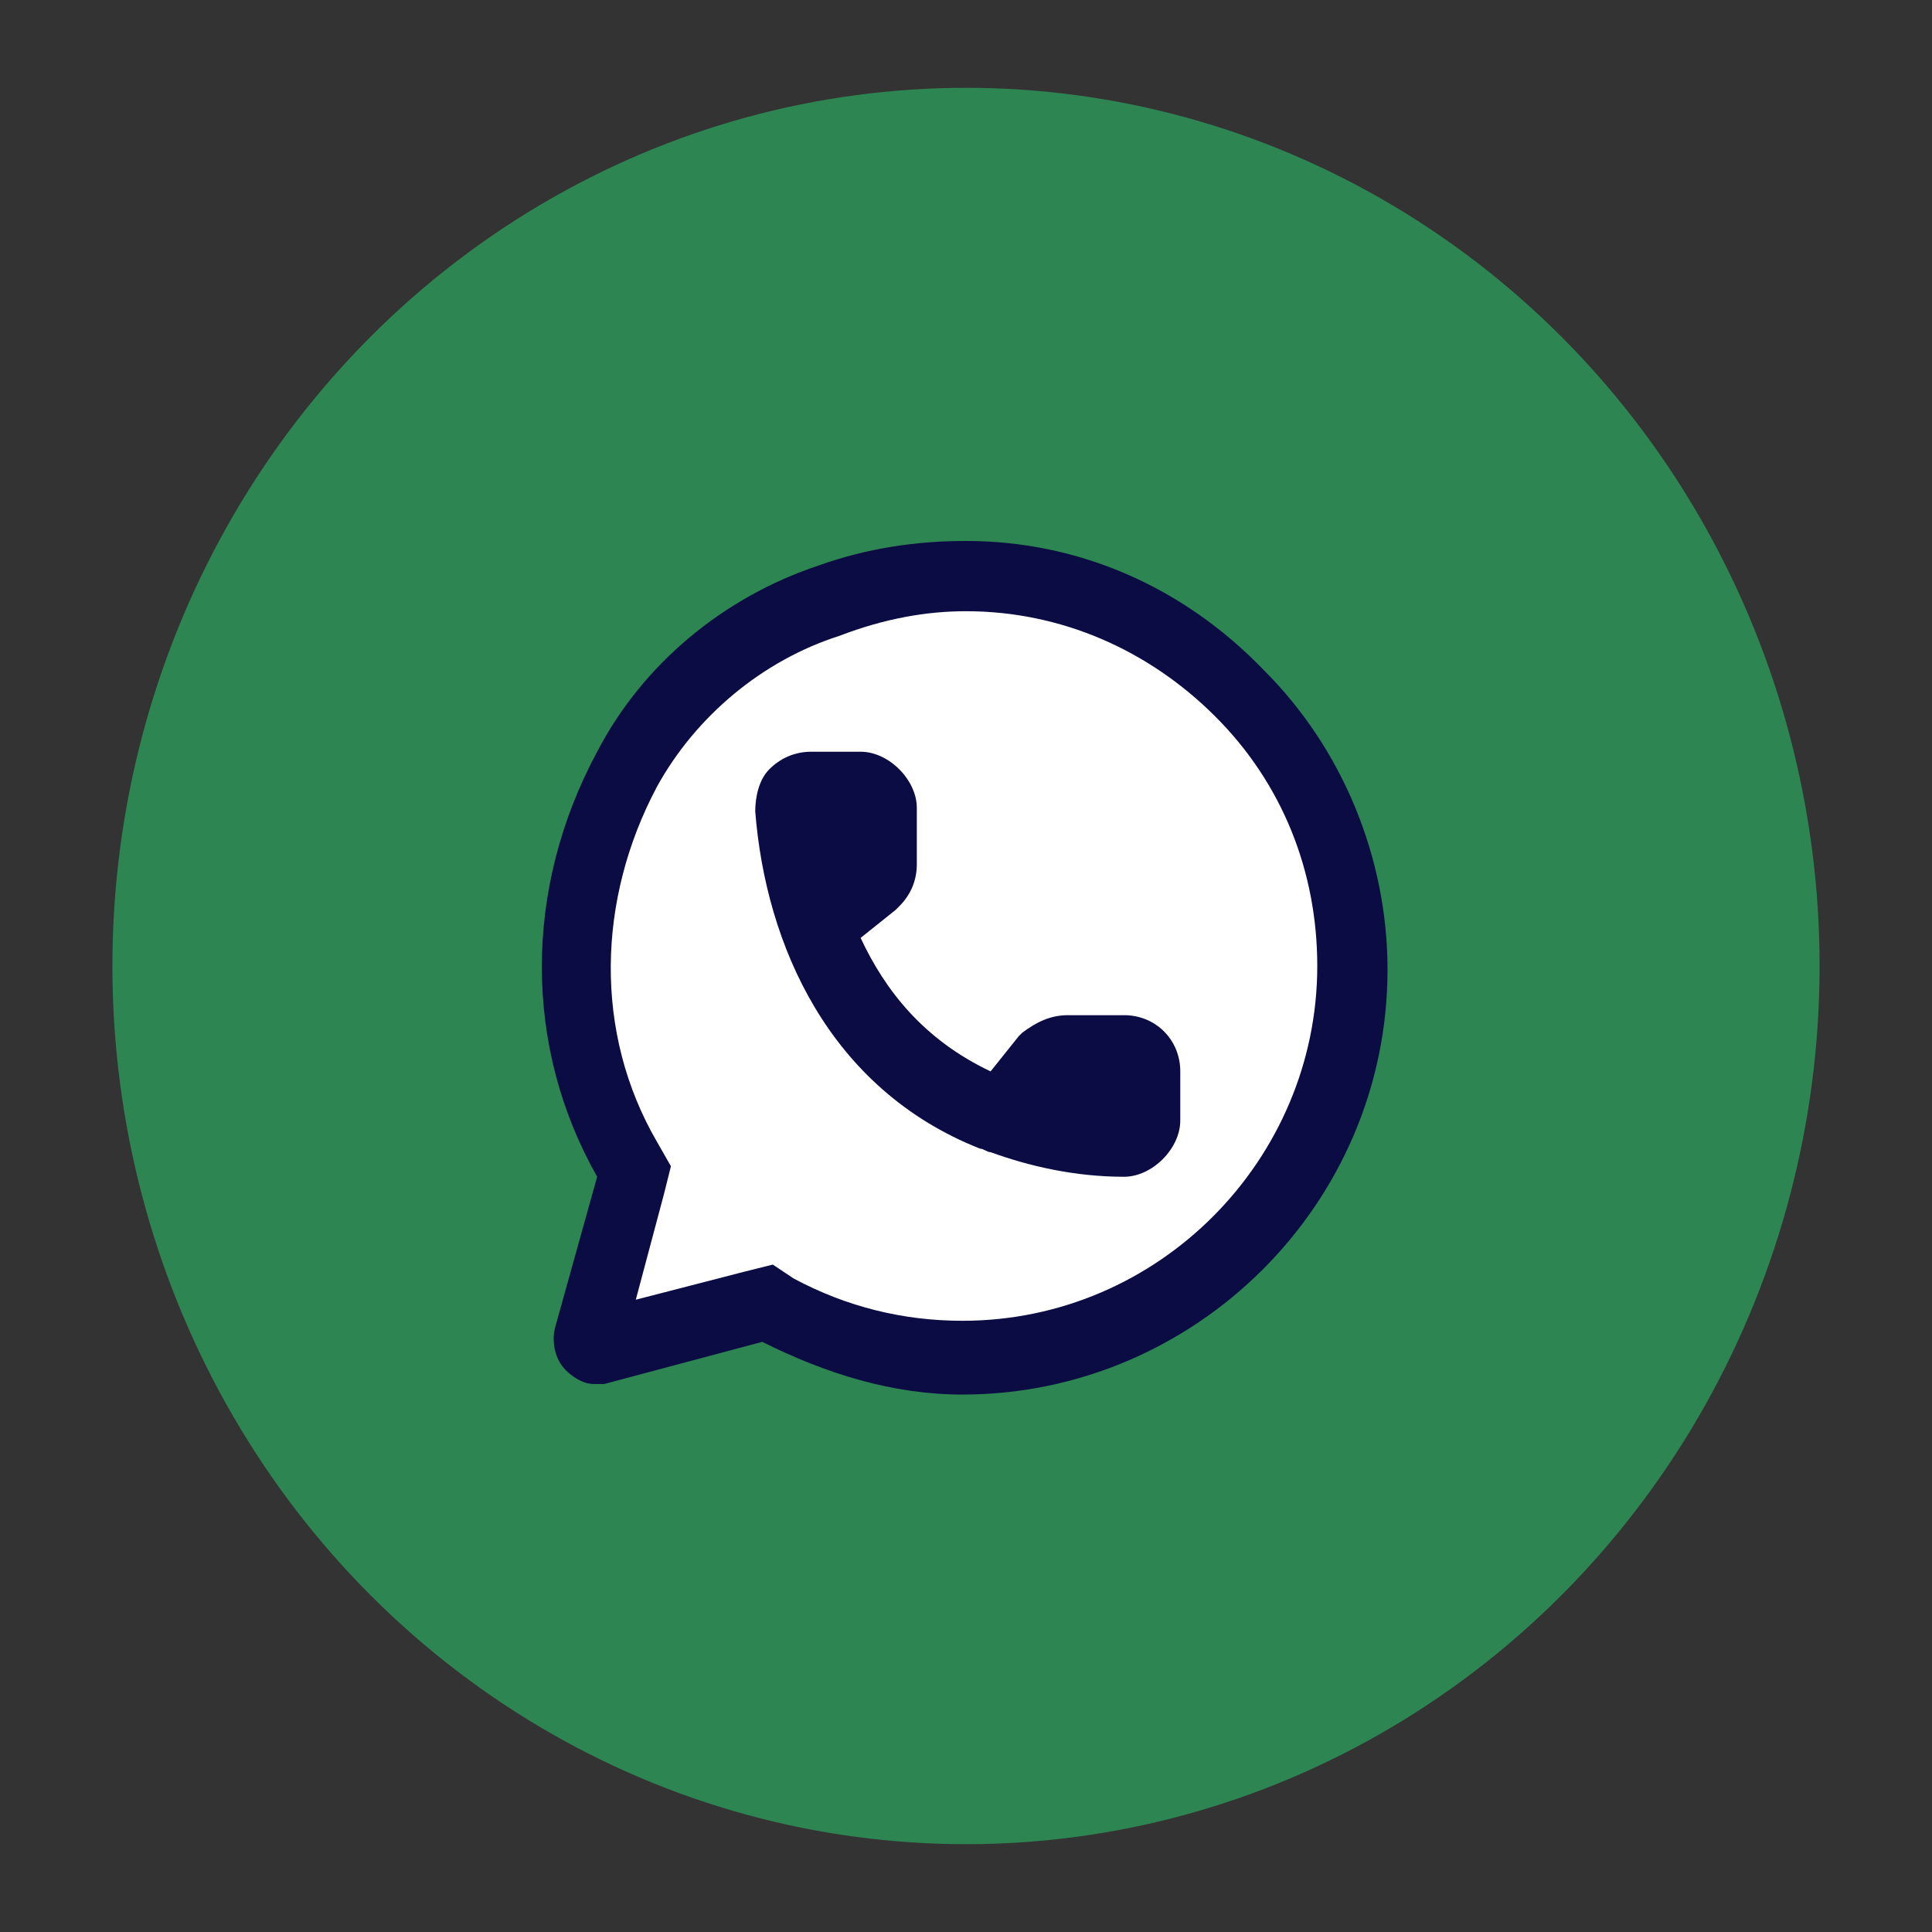 <?xml version="1.0" encoding="utf-8"?>
<!-- Generator: Adobe Illustrator 27.5.0, SVG Export Plug-In . SVG Version: 6.00 Build 0)  -->
<svg version="1.1" id="Capa_1" xmlns="http://www.w3.org/2000/svg" xmlns:xlink="http://www.w3.org/1999/xlink" x="0px" y="0px"
	 viewBox="0 0 55 55" style="enable-background:new 0 0 55 55;" xml:space="preserve">
<rect x="0" y="0" width="55" height="55" fill="#333333" stroke="none"/>
<style type="text/css">
	.st0{fill:#2D8552;}
	.st1{fill:#FFFFFF;}
	.st2{fill:#0C0C44;}
</style>
<ellipse id="Elipse_294" class="st0" cx="27.5" cy="27.5" rx="24.3" ry="25"/>
<g>
	<g>
		<path class="st1" d="M27.5,38.6c-1.8,0-3.6-0.5-5.2-1.3L21.9,37L17,38.3c0,0,0,0,0,0c-0.1,0-0.1,0-0.1-0.1
			c-0.1-0.1-0.1-0.1-0.1-0.2l1.3-4.7L17.9,33c-1.9-3.4-1.9-7.5,0-11.1c1.2-2.2,3.3-4,5.8-4.8c1.3-0.4,2.6-0.6,3.8-0.6
			c2.9,0,5.7,1.2,7.8,3.3c2.1,2.1,3.2,4.9,3.2,7.8C38.6,33.6,33.6,38.6,27.5,38.6z"/>
		<path class="st2" d="M27.5,17.4c2.7,0,5.2,1.1,7.1,3c1.9,1.9,2.9,4.4,2.9,7.1c0,5.5-4.5,10.1-10.1,10.1c-1.7,0-3.3-0.4-4.8-1.2
			L22,36l-0.8,0.2L18.1,37l0.8-3l0.2-0.8l-0.4-0.7c-1.8-3.1-1.7-6.9,0-10.1c1.1-2,3-3.6,5.2-4.3C25.2,17.6,26.4,17.4,27.5,17.4
			 M27.5,15.4c-1.4,0-2.8,0.2-4.2,0.7c-2.7,0.9-5,2.8-6.3,5.3c-2.1,3.9-2.1,8.4,0,12.1l-1.2,4.3c-0.1,0.4,0,0.9,0.3,1.2
			c0.2,0.2,0.5,0.4,0.8,0.4c0.1,0,0.2,0,0.3,0l4.5-1.2c1.8,0.9,3.7,1.5,5.7,1.5c6.6,0,12.1-5.4,12.1-12.1c0-3.2-1.3-6.3-3.5-8.5
			C33.7,16.7,30.7,15.4,27.5,15.4L27.5,15.4z"/>
	</g>
	<g>
		<g>
			<path class="st2" d="M32,33.5C32,33.5,32,33.5,32,33.5c-1.4,0-2.7-0.3-3.8-0.7c-0.1,0-0.2-0.1-0.3-0.1c-4.3-1.7-6.1-5.8-6.4-9.6
				c0-0.4,0.1-0.9,0.4-1.2c0.3-0.3,0.7-0.5,1.2-0.5h1.4c0.4,0,0.8,0.2,1.1,0.5c0.3,0.3,0.5,0.7,0.5,1.1l0,1.6c0,0.5-0.2,0.9-0.5,1.2
				c0,0-0.1,0.1-0.1,0.1l-1,0.8c0.7,1.5,1.8,2.9,3.7,3.8l0.8-1c0,0,0.1-0.1,0.1-0.1c0.4-0.3,0.8-0.5,1.3-0.5H32
				c0.9,0,1.6,0.7,1.6,1.6l0,1.4c0,0.4-0.2,0.8-0.5,1.1C32.8,33.3,32.4,33.5,32,33.5z"/>
		</g>
	</g>
</g>
</svg>

